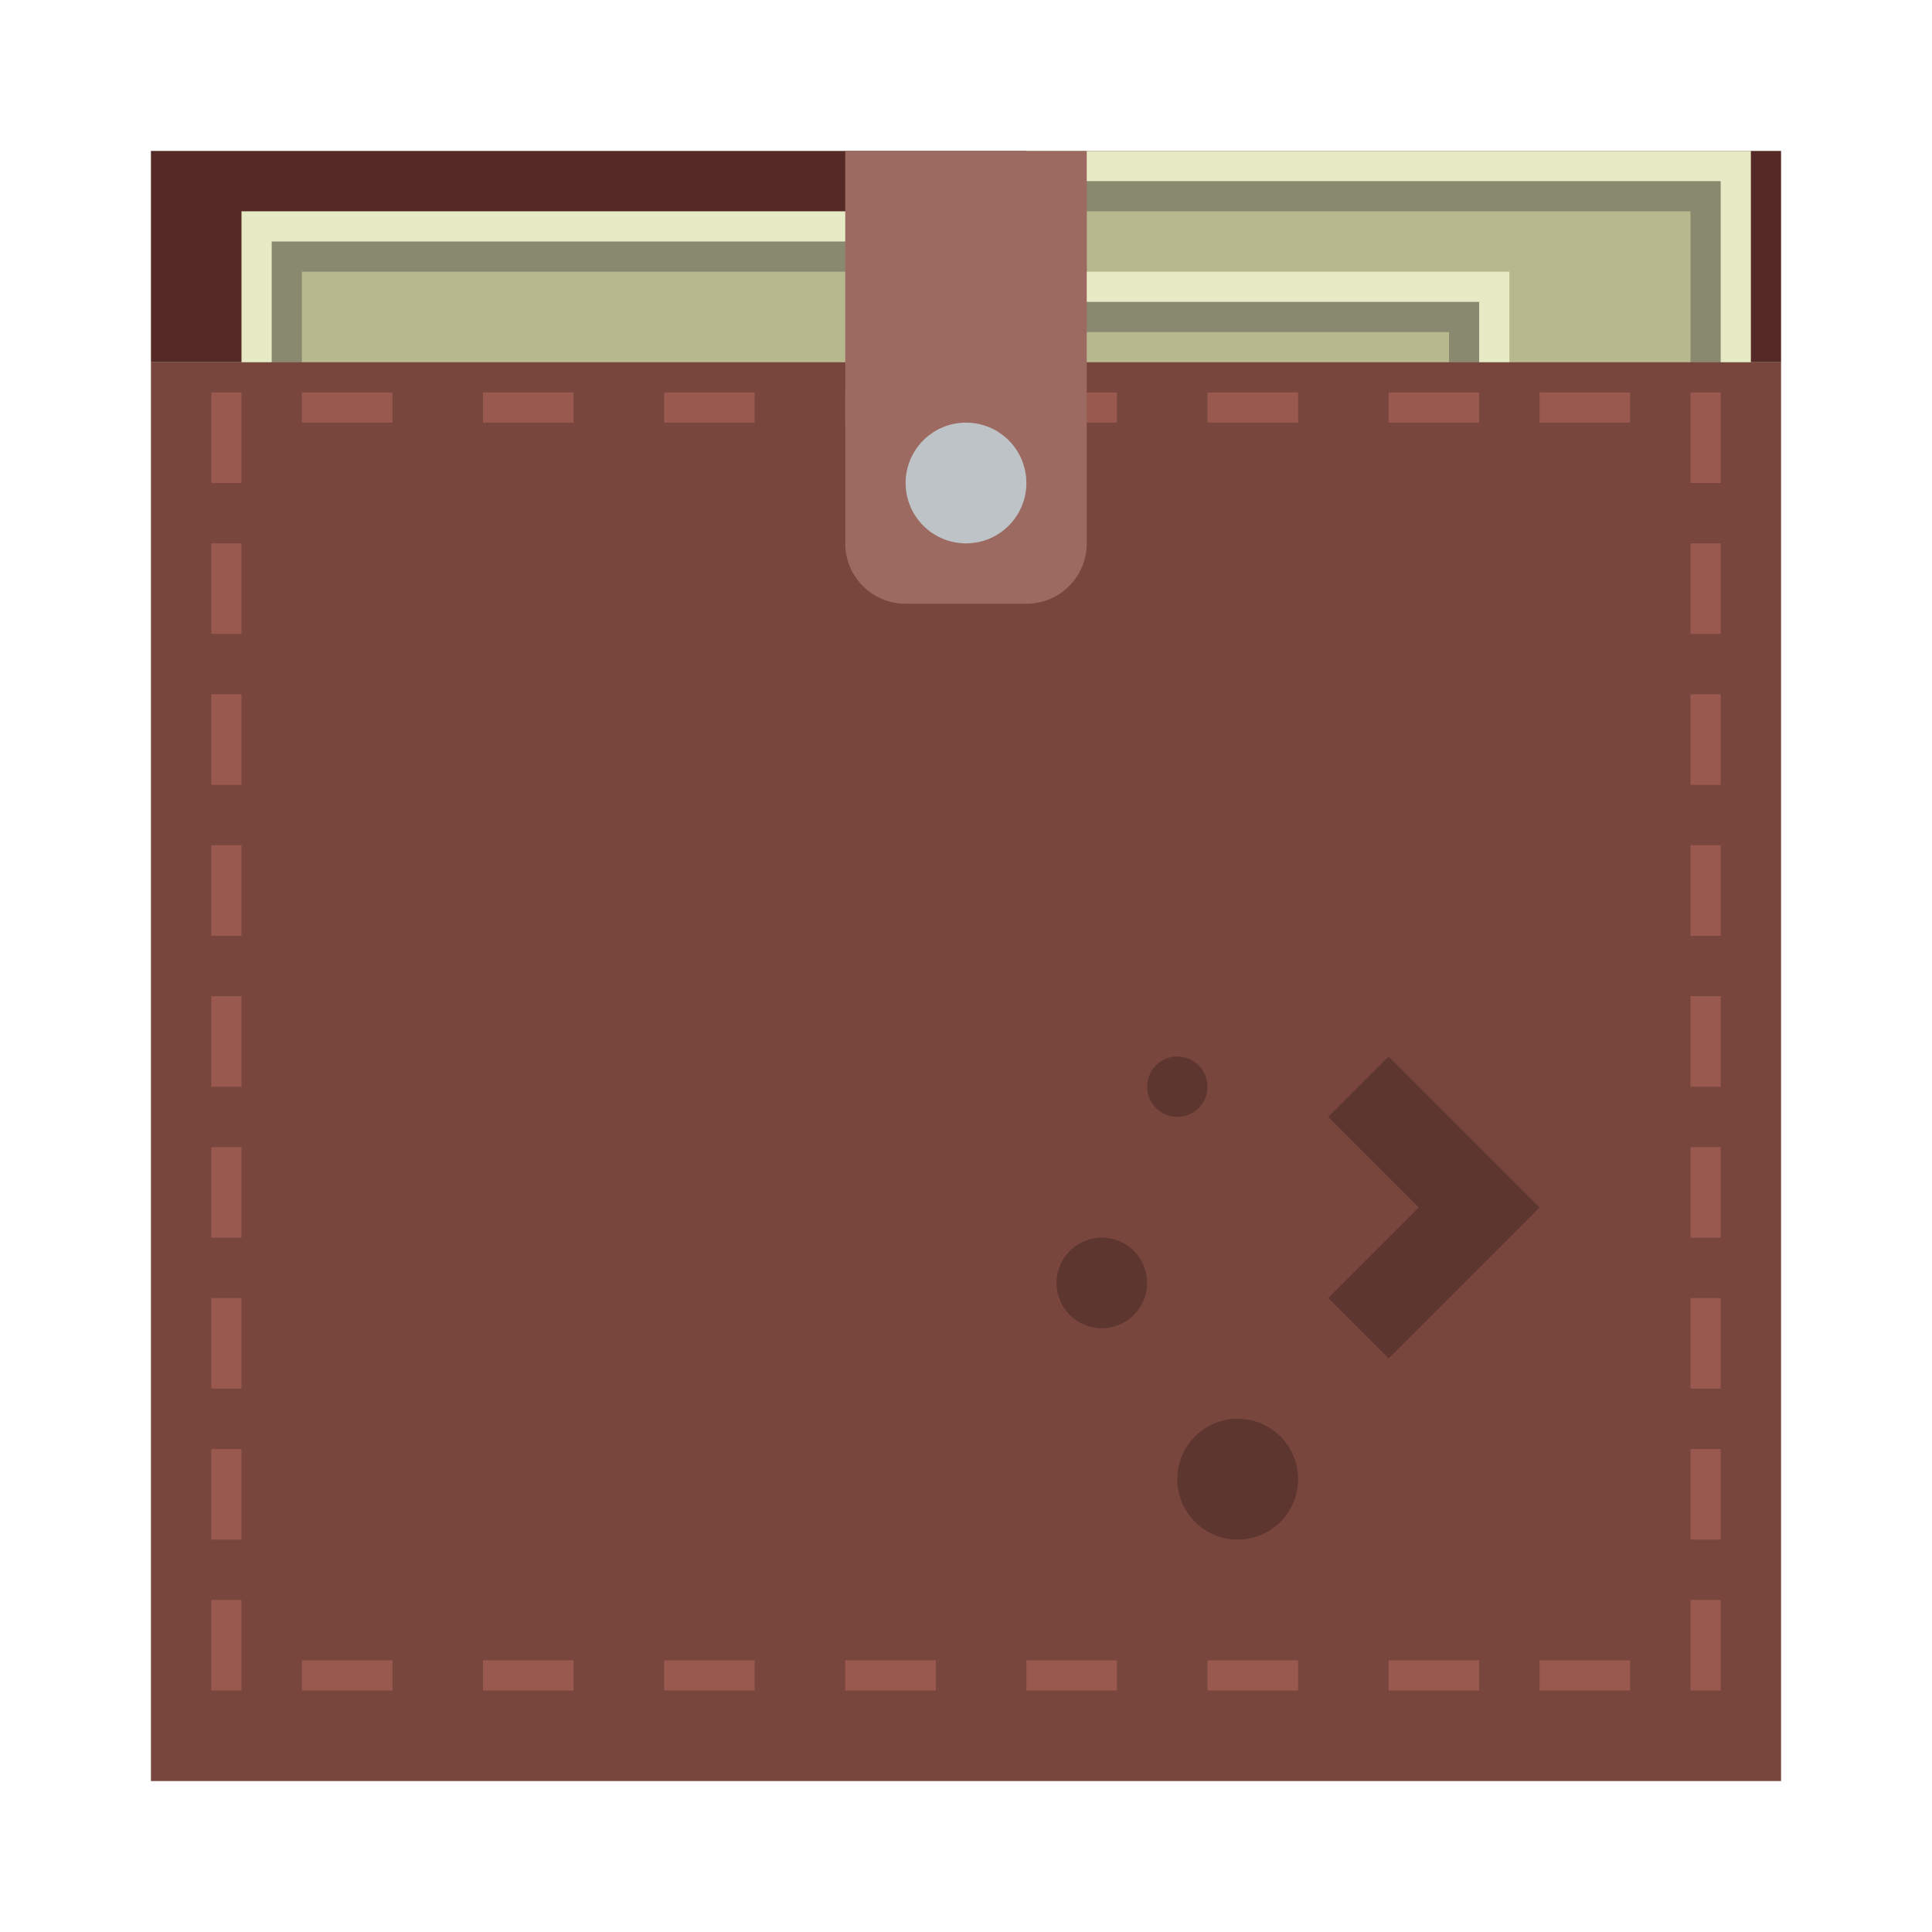 <?xml version="1.0" encoding="UTF-8" standalone="no"?>
<!-- Created with Inkscape (http://www.inkscape.org/) -->

<svg
   xmlns:dc="http://purl.org/dc/elements/1.1/"
   xmlns:cc="http://creativecommons.org/ns#"
   xmlns:rdf="http://www.w3.org/1999/02/22-rdf-syntax-ns#"
   xmlns:svg="http://www.w3.org/2000/svg"
   xmlns="http://www.w3.org/2000/svg"
   xmlns:sodipodi="http://sodipodi.sourceforge.net/DTD/sodipodi-0.dtd"
   xmlns:inkscape="http://www.inkscape.org/namespaces/inkscape"
   width="64"
   height="64"
   viewBox="0 0 64 64"
   id="svg2"
   version="1.1"
   inkscape:version="0.91+devel r"
   sodipodi:docname="kwalletmanager.svg">
  <defs
     id="defs4" />
  <sodipodi:namedview
     id="base"
     pagecolor="#ffffff"
     bordercolor="#666666"
     borderopacity="1.0"
     inkscape:pageopacity="0.0"
     inkscape:pageshadow="2"
     inkscape:zoom="4"
     inkscape:cx="25.569523"
     inkscape:cy="-6.3815762"
     inkscape:document-units="px"
     inkscape:current-layer="layer1"
     showgrid="true"
     units="px"
     inkscape:showpageshadow="false"
     borderlayer="true"
     inkscape:window-width="1366"
     inkscape:window-height="670"
     inkscape:window-x="-4"
     inkscape:window-y="29"
     inkscape:window-maximized="1"
     showguides="true">
    <inkscape:grid
       type="xygrid"
       id="grid4136" />
    <sodipodi:guide
       position="5,59"
       orientation="54,0"
       id="guide4142" />
    <sodipodi:guide
       position="5,5"
       orientation="0,54"
       id="guide4144" />
    <sodipodi:guide
       position="59,5"
       orientation="-54,0"
       id="guide4146" />
    <sodipodi:guide
       position="59,59"
       orientation="0,-54"
       id="guide4148" />
    <sodipodi:guide
       position="0,64"
       orientation="64,0"
       id="guide4150" />
    <sodipodi:guide
       position="0,6.875e-05"
       orientation="0,64"
       id="guide4152" />
    <sodipodi:guide
       position="64,6.875e-05"
       orientation="-64,0"
       id="guide4154" />
    <sodipodi:guide
       position="64,64"
       orientation="0,-64"
       id="guide4156" />
    <sodipodi:guide
       position="13,51"
       orientation="38,0"
       id="guide4155" />
    <sodipodi:guide
       position="13,13"
       orientation="0,38"
       id="guide4157" />
    <sodipodi:guide
       position="51,13"
       orientation="-38,0"
       id="guide4159" />
    <sodipodi:guide
       position="51,51"
       orientation="0,-38"
       id="guide4161" />
  </sodipodi:namedview>
  <g
     inkscape:label="Capa 1"
     inkscape:groupmode="layer"
     id="layer1"
     transform="translate(0,-1058.52)">
    <rect
       style="fill:#552a26;fill-opacity:1;stroke:none"
       id="rect4148"
       width="54"
       height="7"
       x="5"
       y="1063.52" />
    <g
       transform="translate(26,-2)"
       id="g4314">
      <rect
         y="1065.52"
         x="8"
         height="17"
         width="24"
         id="rect4316"
         style="opacity:1;fill:#e6ebc5;fill-opacity:1;stroke:none;stroke-opacity:1" />
      <rect
         y="1066.52"
         x="9"
         height="15"
         width="22"
         id="rect4318"
         style="opacity:1;fill:#89896f;fill-opacity:1;stroke:none;stroke-opacity:1" />
      <rect
         y="1067.52"
         x="10"
         height="13"
         width="20"
         id="rect4320"
         style="opacity:1;fill:#b7b88e;fill-opacity:1;stroke:none;stroke-opacity:1" />
    </g>
    <g
       id="g4306"
       transform="translate(18,2)">
      <rect
         style="opacity:1;fill:#e6ebc5;fill-opacity:1;stroke:none;stroke-opacity:1"
         id="rect4308"
         width="24"
         height="17"
         x="8"
         y="1065.52" />
      <rect
         style="opacity:1;fill:#89896f;fill-opacity:1;stroke:none;stroke-opacity:1"
         id="rect4310"
         width="22"
         height="15"
         x="9"
         y="1066.52" />
      <rect
         style="opacity:1;fill:#b7b88e;fill-opacity:1;stroke:none;stroke-opacity:1"
         id="rect4312"
         width="20"
         height="13"
         x="10"
         y="1067.52" />
    </g>
    <g
       id="g4301">
      <rect
         y="1065.52"
         x="8"
         height="17"
         width="24"
         id="rect4295"
         style="opacity:1;fill:#e6ebc5;fill-opacity:1;stroke:none;stroke-opacity:1" />
      <rect
         y="1066.52"
         x="9"
         height="15"
         width="22"
         id="rect4297"
         style="opacity:1;fill:#89896f;fill-opacity:1;stroke:none;stroke-opacity:1" />
      <rect
         y="1067.52"
         x="10"
         height="13"
         width="20"
         id="rect4299"
         style="opacity:1;fill:#b7b88e;fill-opacity:1;stroke:none;stroke-opacity:1" />
    </g>
    <rect
       style="opacity:1;fill:#79463e;fill-opacity:1;stroke:none;stroke-opacity:1"
       id="rect4172"
       width="54"
       height="47"
       x="5"
       y="1070.52" />
    <path
       style="opacity:1;fill:#99594e;fill-opacity:1;stroke:none;stroke-opacity:1"
       d="M 7 13 L 7 16 L 8 16 L 8 13 L 7 13 z M 10 13 L 10 14 L 13 14 L 13 13 L 10 13 z M 16 13 L 16 14 L 19 14 L 19 13 L 16 13 z M 22 13 L 22 14 L 25 14 L 25 13 L 22 13 z M 28 13 L 28 14 L 31 14 L 31 13 L 28 13 z M 34 13 L 34 14 L 37 14 L 37 13 L 34 13 z M 40 13 L 40 14 L 43 14 L 43 13 L 40 13 z M 46 13 L 46 14 L 49 14 L 49 13 L 46 13 z M 51 13 L 51 14 L 54 14 L 54 13 L 51 13 z M 56 13 L 56 16 L 57 16 L 57 13 L 56 13 z M 7 18 L 7 21 L 8 21 L 8 18 L 7 18 z M 56 18 L 56 21 L 57 21 L 57 18 L 56 18 z M 7 23 L 7 26 L 8 26 L 8 23 L 7 23 z M 56 23 L 56 26 L 57 26 L 57 23 L 56 23 z M 7 28 L 7 31 L 8 31 L 8 28 L 7 28 z M 56 28 L 56 31 L 57 31 L 57 28 L 56 28 z M 7 33 L 7 36 L 8 36 L 8 33 L 7 33 z M 56 33 L 56 36 L 57 36 L 57 33 L 56 33 z M 7 38 L 7 41 L 8 41 L 8 38 L 7 38 z M 56 38 L 56 41 L 57 41 L 57 38 L 56 38 z M 7 43 L 7 46 L 8 46 L 8 43 L 7 43 z M 56 43 L 56 46 L 57 46 L 57 43 L 56 43 z M 7 48 L 7 51 L 8 51 L 8 48 L 7 48 z M 56 48 L 56 51 L 57 51 L 57 48 L 56 48 z M 7 53 L 7 56 L 8 56 L 8 53 L 7 53 z M 56 53 L 56 56 L 57 56 L 57 53 L 56 53 z M 10 55 L 10 56 L 13 56 L 13 55 L 10 55 z M 16 55 L 16 56 L 19 56 L 19 55 L 16 55 z M 22 55 L 22 56 L 25 56 L 25 55 L 22 55 z M 28 55 L 28 56 L 31 56 L 31 55 L 28 55 z M 34 55 L 34 56 L 37 56 L 37 55 L 34 55 z M 40 55 L 40 56 L 43 56 L 43 55 L 40 55 z M 46 55 L 46 56 L 49 56 L 49 55 L 46 55 z M 51 55 L 51 56 L 54 56 L 54 55 L 51 55 z "
       transform="translate(0,1058.52)"
       id="rect4181" />
    <path
       style="opacity:1;fill:#9c6a60;fill-opacity:1;stroke:none;stroke-opacity:1"
       d="M 28 5 L 28 7 L 28 8 L 28 18 C 28 19.108 28.892 20 30 20 L 34 20 C 35.108 20 36 19.108 36 18 L 36 8 L 36 7 L 36 5 L 34 5 L 30 5 L 28 5 z "
       transform="translate(0,1058.52)"
       id="rect4174" />
    <circle
       style="opacity:1;fill:#bdc3c7;fill-opacity:1;stroke:none;stroke-opacity:1"
       id="path4176"
       cx="32"
       cy="1074.52"
       r="2" />
    <g
       transform="translate(32,60.157)"
       id="layer1-5"
       inkscape:label="Capa 1"
       style="fill:#5d362f;fill-opacity:1">
      <path
         id="rect4231"
         transform="translate(0,1030.362)"
         d="M 7,3 C 6.446,3 6,3.446 6,4 6,4.554 6.446,5 7,5 7.554,5 8,4.554 8,4 8,3.446 7.554,3 7,3 Z m 7,0 -2,2 3,3 -3,3 2,2 3,-3 2,-2 -5,-5 z M 4.5,9 C 3.669,9 3,9.669 3,10.5 3,11.331 3.669,12 4.5,12 5.331,12 6,11.331 6,10.5 6,9.669 5.331,9 4.5,9 Z M 9,15 c -1.108,0 -2,0.892 -2,2 0,1.108 0.892,2 2,2 1.108,0 2,-0.892 2,-2 0,-1.108 -0.892,-2 -2,-2 z"
         style="opacity:1;fill:#5d362f;fill-opacity:1;stroke:none"
         inkscape:connector-curvature="0" />
    </g>
  </g>
</svg>

